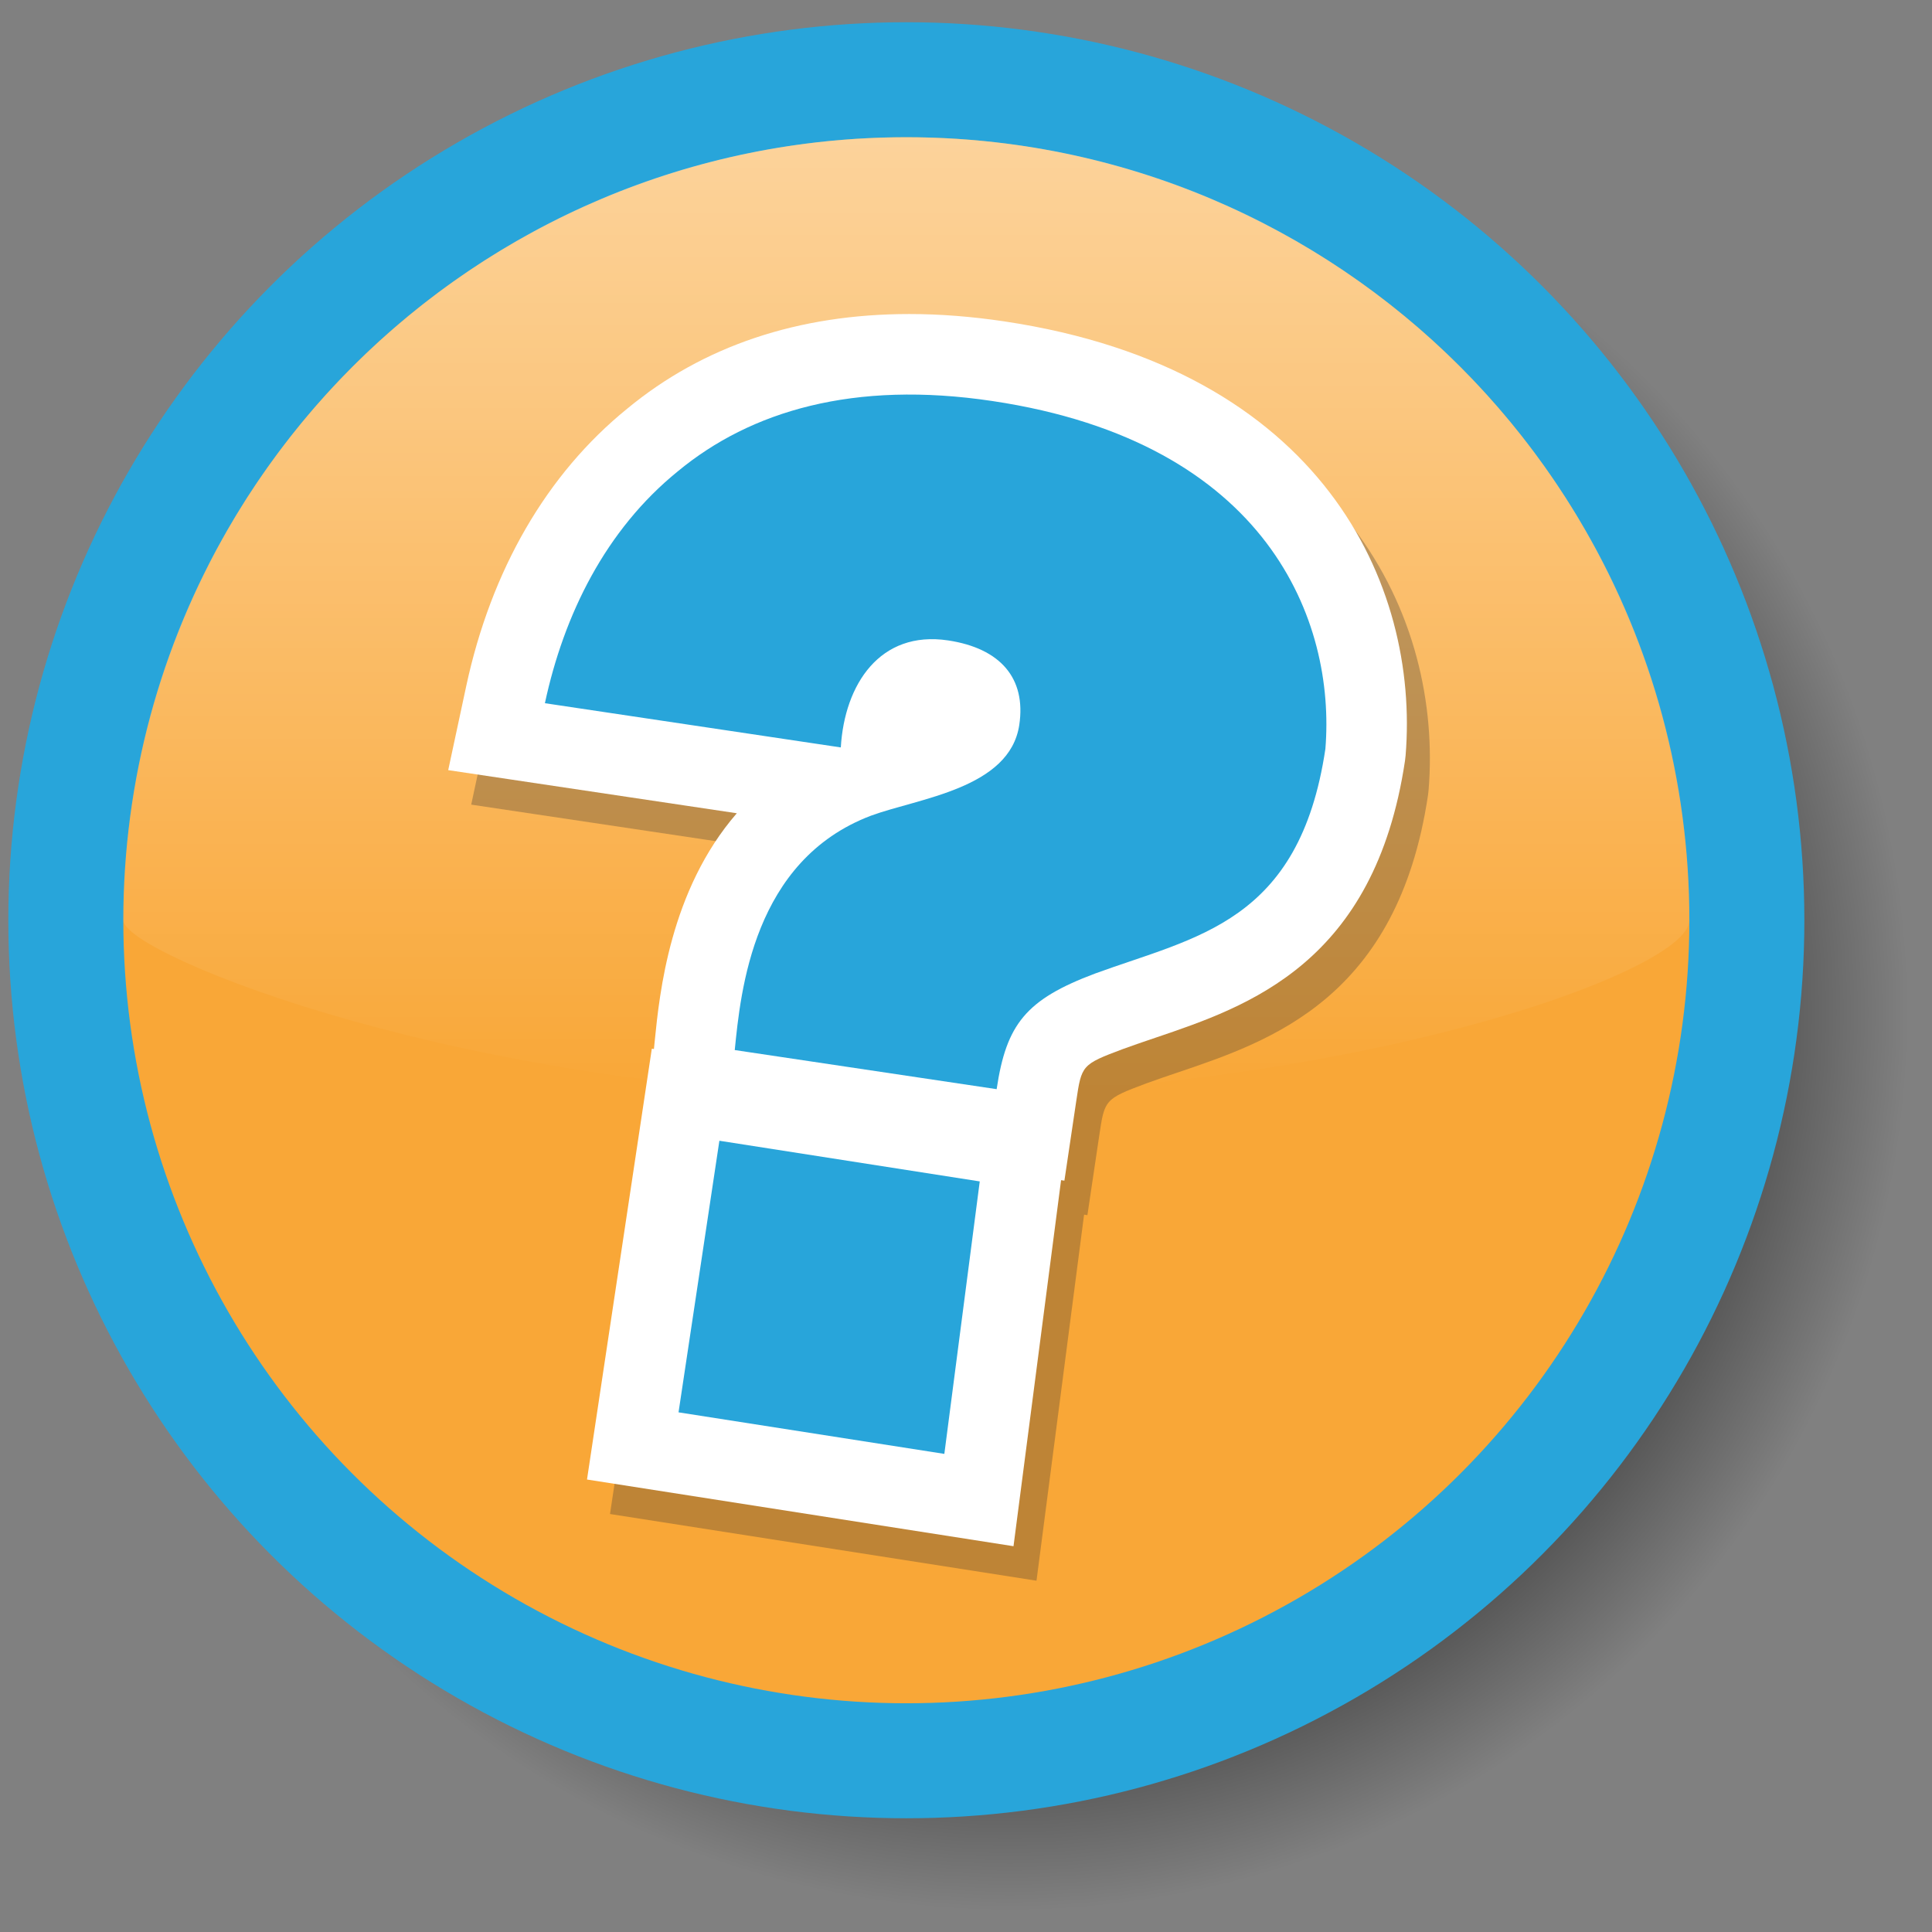 <?xml version="1.0" encoding="utf-8"?>
<!-- Generator: Adobe Illustrator 15.0.0, SVG Export Plug-In . SVG Version: 6.00 Build 0)  -->
<!DOCTYPE svg PUBLIC "-//W3C//DTD SVG 1.1//EN" "http://www.w3.org/Graphics/SVG/1.1/DTD/svg11.dtd">
<svg version="1.1" id="Layer_2" xmlns="http://www.w3.org/2000/svg" xmlns:xlink="http://www.w3.org/1999/xlink" x="0px" y="0px"
	 width="168px" height="168px" viewBox="0 0 168 168" enable-background="new 0 0 168 168" xml:space="preserve">
<rect x="0" y="0" width="168" height="168" fill="#808080" stroke="none"/>
<g>
	<g enable-background="new    ">
		
			<radialGradient id="SVGID_1_" cx="-144.186" cy="410.977" r="78.088" gradientTransform="matrix(1 0 0 1 232 -322.955)" gradientUnits="userSpaceOnUse">
			<stop  offset="0.5" style="stop-color:#000000"/>
			<stop  offset="1" style="stop-color:#000000;stop-opacity:0"/>
		</radialGradient>
		<path fill="url(#SVGID_1_)" d="M87.814,166.109c-43.06,0-78.09-35.028-78.09-78.088c0-43.058,35.031-78.087,78.09-78.087
			c43.058,0,78.088,35.03,78.088,78.087C165.902,131.081,130.872,166.109,87.814,166.109z"/>
	</g>
	<g>
		<circle fill="none" stroke="#28A5DA" stroke-width="20" stroke-miterlimit="10" cx="78.812" cy="80.022" r="68.089"/>
	</g>
	<circle fill="#F9A737" cx="78.812" cy="80.022" r="68.089"/>
	
		<linearGradient id="SVGID_2_" gradientUnits="userSpaceOnUse" x1="-153.186" y1="418.266" x2="-153.186" y2="334.89" gradientTransform="matrix(1 0 0 1 232 -322.955)">
		<stop  offset="0" style="stop-color:#FFFFFF;stop-opacity:0"/>
		<stop  offset="1" style="stop-color:#FFFFFF;stop-opacity:0.5"/>
	</linearGradient>
	<path fill="url(#SVGID_2_)" d="M146.902,80.021c0,4.607-30.484,15.289-68.088,15.289c-37.605,0-68.09-12.33-68.09-15.289
		c0-37.604,30.484-68.087,68.09-68.087C116.417,11.934,146.902,42.418,146.902,80.021z"/>
	<path opacity="0.3" fill="#333333" enable-background="new    " d="M90.131,137.453l-37.087-5.799l5.636-37.463l0.184,0.029
		l0.072-0.726c0.412-4.09,1.313-13.069,7.135-19.776l-25.096-3.75l1.563-7.289c2.175-10.134,7.019-18.48,14.004-24.143
		c6.587-5.445,14.858-8.229,24.536-8.229c2.646,0,5.423,0.215,8.253,0.64c27.69,4.141,36.104,22.92,34.896,37.741l-0.053,0.467
		c-2.633,17.626-13.646,21.354-21.686,24.078c-0.951,0.322-1.91,0.646-2.865,0.996c-3.562,1.338-3.572,1.396-4.035,4.51
		l-1.031,6.927l-0.289-0.043L90.131,137.453z"/>
	<path fill="#FFFFFF" d="M88.131,134.453l-37.087-5.799l5.636-37.463l0.184,0.029l0.072-0.726c0.412-4.09,1.313-13.069,7.135-19.776
		l-25.096-3.75l1.563-7.289c2.175-10.134,7.019-18.48,14.004-24.143c6.587-5.445,14.858-8.229,24.536-8.229
		c2.646,0,5.423,0.216,8.253,0.64c27.69,4.141,36.104,22.92,34.896,37.741l-0.053,0.467c-2.633,17.626-13.646,21.354-21.686,24.078
		c-0.951,0.322-1.91,0.646-2.865,0.996c-3.562,1.338-3.572,1.396-4.035,4.51l-1.031,6.927l-0.289-0.043L88.131,134.453z"/>
	<path fill="#28A5DA" d="M47.383,61.148c1.648-7.683,5.27-15.069,11.565-20.17c6.323-5.229,15.288-7.914,27.346-6.106
		c24.009,3.59,29.858,19.185,28.957,30.251c-2.262,15.143-11.253,16.318-20.035,19.535c-6,2.254-7.707,4.39-8.551,10.052
		l-22.774-3.401c0.512-5.088,1.588-16.5,11.854-20.383c4.132-1.518,12.06-2.349,12.888-7.89c0.608-4.063-1.646-6.665-6.197-7.349
		c-5.912-0.885-9,3.818-9.322,9.307L47.383,61.148z M62.555,99.195l22.641,3.537l-3.079,23.693l-23.114-3.613L62.555,99.195z"/>
</g>
</svg>
